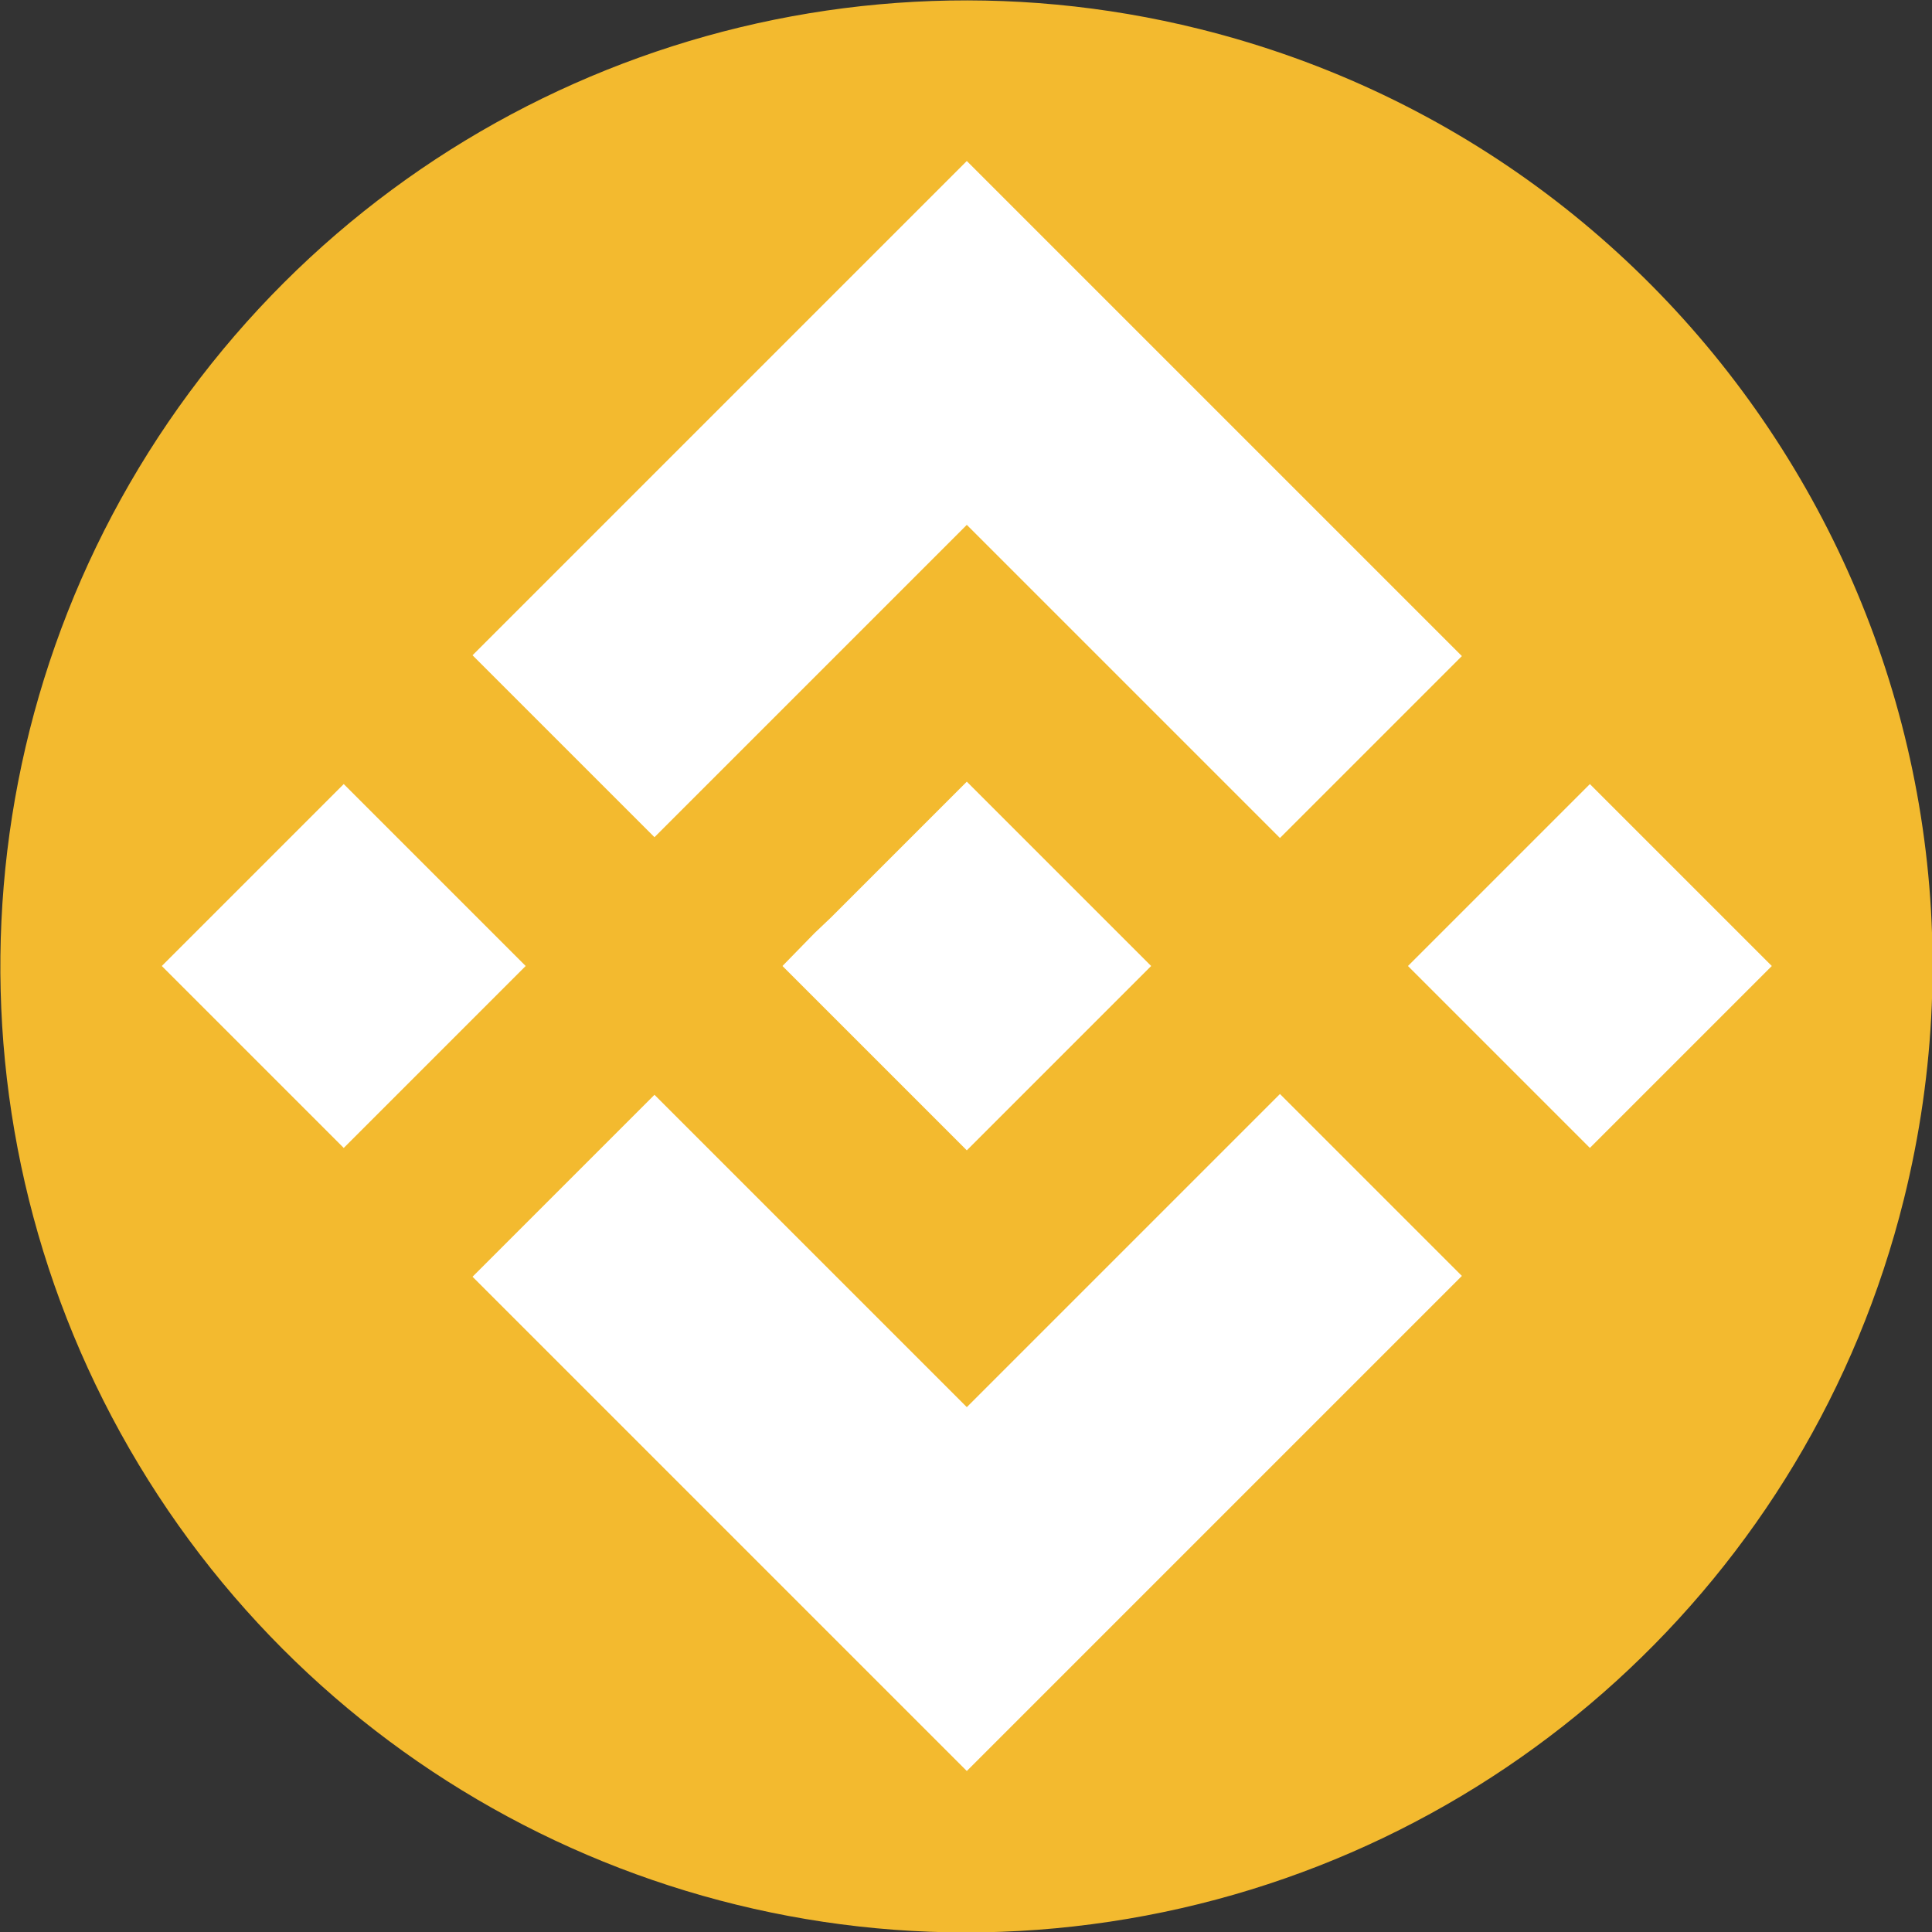 <?xml version="1.0" encoding="UTF-8"?>
<svg width="24px" height="24px" viewBox="0 0 24 24" version="1.1" xmlns="http://www.w3.org/2000/svg" xmlns:xlink="http://www.w3.org/1999/xlink">
  <rect x="0" y="0" width="24" height="24" fill="#333333" stroke="none"/>
  <path d="M23.65,14.9 C22.479,19.61 18.586,23.152 13.786,23.872 C8.987,24.593 4.225,22.352 1.723,18.193 C-0.78,14.034 -0.531,8.777 2.353,4.874 C5.238,0.97 10.19,-0.811 14.9,0.36 L14.9,0.36 C21.331,1.959 25.249,8.469 23.65,14.9 Z" fill="#F3BA2F"></path>
  <path d="M8.13,10.4 L12.01,6.52 L15.9,10.41 L18.16,8.15 L12.01,2 L5.87,8.14 L8.13,10.4 M2.01,12 L4.27,9.74 L6.53,12 L4.27,14.26 L2.01,12 Z M8.13,13.6 L12.01,17.48 L15.9,13.59 L18.16,15.85 L18.16,15.85 L12.01,22 L5.87,15.86 L5.87,15.86 L8.13,13.6 M17.49,12 L19.75,9.74 L22.01,12 L19.75,14.26 L17.49,12 Z" fill="#FFFFFF"></path>
  <polyline fill="#FFFFFF" points="14.3 12 14.3 12 12.01 9.71 10.32 11.4 10.32 11.4 10.12 11.59 9.72 12 9.72 12 12.01 14.29 14.3 12 14.3 12"></polyline>
</svg>

